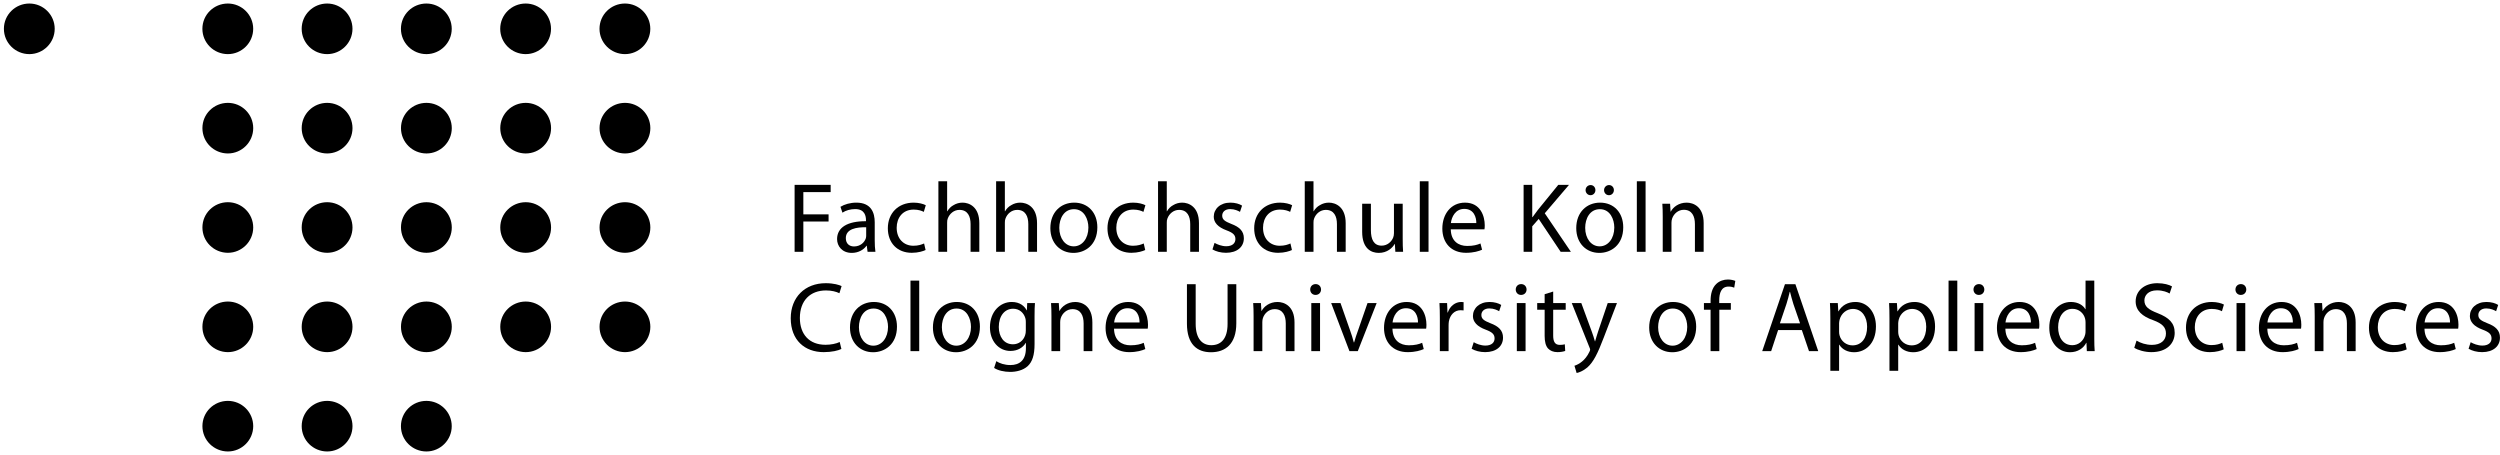 <?xml version="1.0" encoding="UTF-8" standalone="no"?>
<svg width="302px" height="55px" viewBox="0 0 302 55" version="1.1" xmlns="http://www.w3.org/2000/svg" xmlns:xlink="http://www.w3.org/1999/xlink" xmlns:sketch="http://www.bohemiancoding.com/sketch/ns">
    <!-- Generator: Sketch 3.2.2 (9983) - http://www.bohemiancoding.com/sketch -->
    <title>fh-koeln</title>
    <desc>Created with Sketch.</desc>
    <defs></defs>
    <g id="Page-1" stroke="none" stroke-width="1" fill="none" fill-rule="evenodd" sketch:type="MSPage">
        <g id="fh-koeln" sketch:type="MSLayerGroup" transform="translate(-4, -4)">
            <g id="Group" transform="translate(4, 4)" fill="#000000" sketch:type="MSShapeGroup">
                <g id="Shape">
                    <path d="M3.548,0.426 C5.231,0.426 6.608,1.795 6.608,3.478 C6.608,5.161 5.231,6.538 3.548,6.538 C1.857,6.538 0.471,5.178 0.471,3.478 C0.471,1.777 1.856,0.426 3.548,0.426 L3.548,0.426 Z"></path>
                    <path d="M27.526,0.426 C29.209,0.426 30.586,1.795 30.586,3.478 C30.586,5.161 29.209,6.538 27.526,6.538 C25.835,6.538 24.449,5.178 24.449,3.478 C24.449,1.777 25.835,0.426 27.526,0.426 L27.526,0.426 Z"></path>
                </g>
                <path d="M39.52,0.426 C41.203,0.426 42.58,1.795 42.58,3.478 C42.58,5.161 41.203,6.538 39.52,6.538 C37.829,6.538 36.443,5.178 36.443,3.478 C36.442,1.777 37.828,0.426 39.52,0.426 L39.52,0.426 Z" id="Shape"></path>
                <g transform="translate(48, 0)" id="Shape">
                    <path d="M3.51,0.426 C5.193,0.426 6.57,1.795 6.57,3.478 C6.57,5.161 5.193,6.538 3.51,6.538 C1.819,6.538 0.433,5.178 0.433,3.478 C0.433,1.777 1.819,0.426 3.51,0.426 L3.51,0.426 Z"></path>
                    <path d="M15.503,0.426 C17.186,0.426 18.563,1.795 18.563,3.478 C18.563,5.161 17.186,6.538 15.503,6.538 C13.812,6.538 12.426,5.178 12.426,3.478 C12.427,1.777 13.812,0.426 15.503,0.426 L15.503,0.426 Z"></path>
                    <path d="M27.497,0.426 C29.18,0.426 30.557,1.795 30.557,3.478 C30.557,5.161 29.18,6.538 27.497,6.538 C25.806,6.538 24.42,5.178 24.42,3.478 C24.42,1.777 25.806,0.426 27.497,0.426 L27.497,0.426 Z"></path>
                </g>
                <g transform="translate(24, 12)" id="Shape">
                    <path d="M3.529,0.426 C5.212,0.426 6.589,1.795 6.589,3.478 C6.589,5.161 5.212,6.538 3.529,6.538 C1.838,6.538 0.452,5.178 0.452,3.478 C0.452,1.777 1.837,0.426 3.529,0.426 L3.529,0.426 Z"></path>
                    <path d="M15.522,0.426 C17.205,0.426 18.582,1.795 18.582,3.478 C18.582,5.161 17.205,6.538 15.522,6.538 C13.831,6.538 12.445,5.178 12.445,3.478 C12.445,1.777 13.831,0.426 15.522,0.426 L15.522,0.426 Z"></path>
                    <path d="M27.516,0.426 C29.199,0.426 30.576,1.795 30.576,3.478 C30.576,5.161 29.199,6.538 27.516,6.538 C25.825,6.538 24.439,5.178 24.439,3.478 C24.438,1.777 25.824,0.426 27.516,0.426 L27.516,0.426 Z"></path>
                    <path d="M39.509,0.426 C41.192,0.426 42.569,1.795 42.569,3.478 C42.569,5.161 41.192,6.538 39.509,6.538 C37.818,6.538 36.432,5.178 36.432,3.478 C36.432,1.777 37.817,0.426 39.509,0.426 L39.509,0.426 Z"></path>
                    <path d="M51.502,0.426 C53.185,0.426 54.562,1.795 54.562,3.478 C54.562,5.161 53.185,6.538 51.502,6.538 C49.811,6.538 48.425,5.178 48.425,3.478 C48.425,1.777 49.811,0.426 51.502,0.426 L51.502,0.426 Z"></path>
                </g>
                <g transform="translate(24, 24)" id="Shape">
                    <path d="M3.529,0.426 C5.212,0.426 6.589,1.795 6.589,3.478 C6.589,5.161 5.212,6.538 3.529,6.538 C1.838,6.538 0.452,5.178 0.452,3.478 C0.452,1.777 1.837,0.426 3.529,0.426 L3.529,0.426 Z"></path>
                    <path d="M15.522,0.426 C17.205,0.426 18.582,1.795 18.582,3.478 C18.582,5.161 17.205,6.538 15.522,6.538 C13.831,6.538 12.445,5.178 12.445,3.478 C12.445,1.777 13.831,0.426 15.522,0.426 L15.522,0.426 Z"></path>
                    <path d="M27.516,0.426 C29.199,0.426 30.576,1.795 30.576,3.478 C30.576,5.161 29.199,6.538 27.516,6.538 C25.825,6.538 24.439,5.178 24.439,3.478 C24.438,1.777 25.824,0.426 27.516,0.426 L27.516,0.426 Z"></path>
                    <path d="M39.509,0.426 C41.192,0.426 42.569,1.795 42.569,3.478 C42.569,5.161 41.192,6.538 39.509,6.538 C37.818,6.538 36.432,5.178 36.432,3.478 C36.432,1.777 37.817,0.426 39.509,0.426 L39.509,0.426 Z"></path>
                    <path d="M51.502,0.426 C53.185,0.426 54.562,1.795 54.562,3.478 C54.562,5.161 53.185,6.538 51.502,6.538 C49.811,6.538 48.425,5.178 48.425,3.478 C48.425,1.777 49.811,0.426 51.502,0.426 L51.502,0.426 Z"></path>
                </g>
                <g transform="translate(24, 36)" id="Shape">
                    <path d="M3.529,0.426 C5.212,0.426 6.589,1.795 6.589,3.478 C6.589,5.161 5.212,6.538 3.529,6.538 C1.838,6.538 0.452,5.178 0.452,3.478 C0.452,1.777 1.837,0.426 3.529,0.426 L3.529,0.426 Z"></path>
                    <path d="M15.522,0.426 C17.205,0.426 18.582,1.795 18.582,3.478 C18.582,5.161 17.205,6.538 15.522,6.538 C13.831,6.538 12.445,5.178 12.445,3.478 C12.445,1.777 13.831,0.426 15.522,0.426 L15.522,0.426 Z"></path>
                    <path d="M27.516,0.426 C29.199,0.426 30.576,1.795 30.576,3.478 C30.576,5.161 29.199,6.538 27.516,6.538 C25.825,6.538 24.439,5.178 24.439,3.478 C24.438,1.777 25.824,0.426 27.516,0.426 L27.516,0.426 Z"></path>
                    <path d="M39.509,0.426 C41.192,0.426 42.569,1.795 42.569,3.478 C42.569,5.161 41.192,6.538 39.509,6.538 C37.818,6.538 36.432,5.178 36.432,3.478 C36.432,1.777 37.817,0.426 39.509,0.426 L39.509,0.426 Z"></path>
                    <path d="M51.502,0.426 C53.185,0.426 54.562,1.795 54.562,3.478 C54.562,5.161 53.185,6.538 51.502,6.538 C49.811,6.538 48.425,5.178 48.425,3.478 C48.425,1.777 49.811,0.426 51.502,0.426 L51.502,0.426 Z"></path>
                </g>
                <g transform="translate(95, 21)" id="Shape">
                    <path d="M0.988,1.331 L5.344,1.331 L5.344,2.207 L2.044,2.207 L2.044,4.895 L5.092,4.895 L5.092,5.759 L2.044,5.759 L2.044,9.419 L0.988,9.419 L0.988,1.331 L0.988,1.331 Z"></path>
                    <g transform="translate(6, 0)">
                        <path d="M4.667,8.026 C4.667,8.53 4.691,9.022 4.751,9.418 L3.803,9.418 L3.707,8.686 L3.671,8.686 C3.359,9.142 2.723,9.55 1.895,9.55 C0.719,9.55 0.119,8.722 0.119,7.882 C0.119,6.478 1.367,5.71 3.611,5.722 L3.611,5.602 C3.611,5.122 3.479,4.246 2.291,4.258 C1.739,4.258 1.175,4.414 0.767,4.69 L0.527,3.982 C1.007,3.682 1.715,3.478 2.447,3.478 C4.235,3.478 4.667,4.69 4.667,5.854 L4.667,8.026 L4.667,8.026 Z M3.635,6.455 C2.483,6.431 1.175,6.635 1.175,7.763 C1.175,8.459 1.631,8.771 2.159,8.771 C2.927,8.771 3.419,8.291 3.587,7.799 C3.623,7.691 3.635,7.571 3.635,7.463 L3.635,6.455 L3.635,6.455 Z"></path>
                        <path d="M10.811,9.203 C10.535,9.335 9.923,9.539 9.143,9.539 C7.391,9.539 6.251,8.351 6.251,6.575 C6.251,4.787 7.475,3.479 9.371,3.479 C9.995,3.479 10.547,3.635 10.835,3.791 L10.595,4.595 C10.343,4.463 9.947,4.319 9.371,4.319 C8.039,4.319 7.319,5.315 7.319,6.515 C7.319,7.859 8.183,8.687 9.335,8.687 C9.935,8.687 10.331,8.543 10.631,8.411 L10.811,9.203 L10.811,9.203 Z"></path>
                        <path d="M12.358,0.898 L13.414,0.898 L13.414,4.522 L13.438,4.522 C13.606,4.222 13.87,3.946 14.194,3.778 C14.506,3.586 14.878,3.478 15.274,3.478 C16.054,3.478 17.302,3.958 17.302,5.962 L17.302,9.418 L16.246,9.418 L16.246,6.07 C16.246,5.134 15.898,4.354 14.902,4.354 C14.218,4.354 13.69,4.834 13.486,5.41 C13.426,5.554 13.414,5.71 13.414,5.914 L13.414,9.418 L12.358,9.418 L12.358,0.898 L12.358,0.898 Z"></path>
                        <path d="M19.331,0.898 L20.387,0.898 L20.387,4.522 L20.411,4.522 C20.579,4.222 20.843,3.946 21.167,3.778 C21.479,3.586 21.851,3.478 22.247,3.478 C23.027,3.478 24.275,3.958 24.275,5.962 L24.275,9.418 L23.219,9.418 L23.219,6.07 C23.219,5.134 22.871,4.354 21.875,4.354 C21.191,4.354 20.663,4.834 20.459,5.41 C20.399,5.554 20.387,5.71 20.387,5.914 L20.387,9.418 L19.331,9.418 L19.331,0.898 L19.331,0.898 Z"></path>
                        <path d="M28.667,9.55 C27.107,9.55 25.883,8.398 25.883,6.562 C25.883,4.618 27.167,3.478 28.763,3.478 C30.431,3.478 31.559,4.69 31.559,6.454 C31.559,8.614 30.059,9.55 28.679,9.55 L28.667,9.55 L28.667,9.55 Z M28.714,8.758 C29.722,8.758 30.478,7.81 30.478,6.49 C30.478,5.506 29.986,4.27 28.738,4.27 C27.502,4.27 26.962,5.422 26.962,6.526 C26.962,7.798 27.682,8.758 28.702,8.758 L28.714,8.758 L28.714,8.758 Z"></path>
                        <path d="M37.342,9.203 C37.066,9.335 36.454,9.539 35.674,9.539 C33.922,9.539 32.782,8.351 32.782,6.575 C32.782,4.787 34.006,3.479 35.902,3.479 C36.526,3.479 37.078,3.635 37.366,3.791 L37.126,4.595 C36.874,4.463 36.478,4.319 35.902,4.319 C34.57,4.319 33.85,5.315 33.85,6.515 C33.85,7.859 34.714,8.687 35.866,8.687 C36.466,8.687 36.862,8.543 37.162,8.411 L37.342,9.203 L37.342,9.203 Z"></path>
                        <path d="M38.891,0.898 L39.947,0.898 L39.947,4.522 L39.971,4.522 C40.139,4.222 40.403,3.946 40.727,3.778 C41.039,3.586 41.411,3.478 41.807,3.478 C42.587,3.478 43.835,3.958 43.835,5.962 L43.835,9.418 L42.779,9.418 L42.779,6.07 C42.779,5.134 42.431,4.354 41.435,4.354 C40.751,4.354 40.223,4.834 40.019,5.41 C39.959,5.554 39.947,5.71 39.947,5.914 L39.947,9.418 L38.891,9.418 L38.891,0.898 L38.891,0.898 Z"></path>
                        <path d="M45.718,8.338 C46.042,8.53 46.594,8.746 47.122,8.746 C47.878,8.746 48.238,8.374 48.238,7.882 C48.238,7.378 47.938,7.114 47.17,6.826 C46.114,6.442 45.622,5.866 45.622,5.182 C45.622,4.246 46.39,3.478 47.626,3.478 C48.214,3.478 48.73,3.634 49.042,3.838 L48.79,4.594 C48.562,4.462 48.142,4.258 47.602,4.258 C46.978,4.258 46.642,4.618 46.642,5.05 C46.642,5.53 46.978,5.746 47.734,6.046 C48.73,6.418 49.258,6.922 49.258,7.786 C49.258,8.818 48.454,9.538 47.098,9.538 C46.462,9.538 45.874,9.37 45.466,9.13 L45.718,8.338 L45.718,8.338 Z"></path>
                        <path d="M55.066,9.203 C54.79,9.335 54.178,9.539 53.398,9.539 C51.646,9.539 50.506,8.351 50.506,6.575 C50.506,4.787 51.73,3.479 53.626,3.479 C54.25,3.479 54.802,3.635 55.09,3.791 L54.85,4.595 C54.598,4.463 54.202,4.319 53.626,4.319 C52.294,4.319 51.574,5.315 51.574,6.515 C51.574,7.859 52.438,8.687 53.59,8.687 C54.19,8.687 54.586,8.543 54.886,8.411 L55.066,9.203 L55.066,9.203 Z"></path>
                        <path d="M56.614,0.898 L57.67,0.898 L57.67,4.522 L57.694,4.522 C57.862,4.222 58.126,3.946 58.45,3.778 C58.762,3.586 59.134,3.478 59.53,3.478 C60.31,3.478 61.558,3.958 61.558,5.962 L61.558,9.418 L60.502,9.418 L60.502,6.07 C60.502,5.134 60.154,4.354 59.158,4.354 C58.474,4.354 57.946,4.834 57.742,5.41 C57.682,5.554 57.67,5.71 57.67,5.914 L57.67,9.418 L56.614,9.418 L56.614,0.898 L56.614,0.898 Z"></path>
                        <path d="M68.446,7.822 C68.446,8.434 68.458,8.962 68.494,9.418 L67.558,9.418 L67.498,8.47 L67.474,8.47 C67.21,8.938 66.586,9.55 65.554,9.55 C64.642,9.55 63.55,9.034 63.55,7.006 L63.55,3.61 L64.606,3.61 L64.606,6.814 C64.606,7.918 64.954,8.674 65.902,8.674 C66.61,8.674 67.102,8.182 67.294,7.702 C67.354,7.558 67.39,7.366 67.39,7.162 L67.39,3.61 L68.446,3.61 L68.446,7.822 L68.446,7.822 Z"></path>
                        <path d="M70.51,0.898 L71.566,0.898 L71.566,9.418 L70.51,9.418 L70.51,0.898 L70.51,0.898 Z"></path>
                        <path d="M74.254,6.707 C74.278,8.123 75.178,8.711 76.234,8.711 C76.99,8.711 77.458,8.579 77.842,8.411 L78.034,9.167 C77.662,9.335 77.014,9.539 76.09,9.539 C74.314,9.539 73.234,8.351 73.234,6.611 C73.234,4.859 74.278,3.479 75.97,3.479 C77.866,3.479 78.358,5.147 78.358,6.215 C78.358,6.431 78.346,6.587 78.322,6.707 L74.254,6.707 L74.254,6.707 Z M77.338,5.95 C77.35,5.278 77.062,4.234 75.886,4.234 C74.806,4.234 74.35,5.218 74.266,5.95 L77.338,5.95 L77.338,5.95 Z"></path>
                    </g>
                    <g transform="translate(89, 0)">
                        <path d="M0.051,1.331 L1.095,1.331 L1.095,5.231 L1.131,5.231 C1.347,4.919 1.563,4.631 1.767,4.367 L4.239,1.331 L5.535,1.331 L2.607,4.763 L5.763,9.419 L4.527,9.419 L1.875,5.447 L1.095,6.335 L1.095,9.419 L0.051,9.419 L0.051,1.331 L0.051,1.331 Z"></path>
                        <path d="M9.195,9.55 C7.635,9.55 6.411,8.398 6.411,6.562 C6.411,4.618 7.695,3.478 9.291,3.478 C10.959,3.478 12.087,4.69 12.087,6.454 C12.087,8.614 10.587,9.55 9.207,9.55 L9.195,9.55 L9.195,9.55 Z M9.243,8.758 C10.251,8.758 11.007,7.81 11.007,6.49 C11.007,5.506 10.515,4.27 9.267,4.27 C8.031,4.27 7.491,5.422 7.491,6.526 C7.491,7.798 8.211,8.758 9.231,8.758 L9.243,8.758 L9.243,8.758 Z M8.126,2.579 C7.79,2.579 7.538,2.291 7.538,1.967 C7.538,1.631 7.802,1.355 8.15,1.355 C8.474,1.355 8.726,1.619 8.726,1.967 C8.726,2.291 8.486,2.579 8.138,2.579 L8.126,2.579 L8.126,2.579 Z M10.358,2.579 C10.01,2.579 9.77,2.291 9.77,1.967 C9.77,1.631 10.034,1.355 10.37,1.355 C10.706,1.355 10.958,1.619 10.958,1.967 C10.958,2.291 10.718,2.579 10.37,2.579 L10.358,2.579 L10.358,2.579 Z"></path>
                        <path d="M13.73,0.898 L14.786,0.898 L14.786,9.418 L13.73,9.418 L13.73,0.898 L13.73,0.898 Z"></path>
                    </g>
                    <path d="M105.858,5.183 C105.858,4.571 105.846,4.091 105.81,3.611 L106.746,3.611 L106.806,4.559 L106.83,4.559 C107.118,4.019 107.79,3.479 108.75,3.479 C109.554,3.479 110.802,3.959 110.802,5.951 L110.802,9.419 L109.746,9.419 L109.746,6.071 C109.746,5.135 109.398,4.343 108.402,4.343 C107.718,4.343 107.178,4.835 106.986,5.423 C106.938,5.555 106.914,5.747 106.914,5.915 L106.914,9.419 L105.858,9.419 L105.858,5.183 L105.858,5.183 Z"></path>
                    <path d="M6.641,21.154 C6.269,21.346 5.489,21.538 4.505,21.538 C2.225,21.538 0.521,20.098 0.521,17.446 C0.521,14.914 2.237,13.21 4.745,13.21 C5.741,13.21 6.389,13.426 6.665,13.558 L6.401,14.422 C6.017,14.23 5.453,14.086 4.781,14.086 C2.885,14.086 1.625,15.298 1.625,17.41 C1.625,19.39 2.765,20.65 4.721,20.65 C5.369,20.65 6.017,20.518 6.437,20.314 L6.641,21.154 L6.641,21.154 Z"></path>
                    <g transform="translate(7, 12)">
                        <path d="M3.462,9.55 C1.902,9.55 0.678,8.398 0.678,6.562 C0.678,4.618 1.962,3.478 3.558,3.478 C5.226,3.478 6.354,4.69 6.354,6.454 C6.354,8.614 4.854,9.55 3.474,9.55 L3.462,9.55 L3.462,9.55 Z M3.51,8.758 C4.518,8.758 5.274,7.81 5.274,6.49 C5.274,5.506 4.782,4.27 3.534,4.27 C2.298,4.27 1.758,5.422 1.758,6.526 C1.758,7.798 2.478,8.758 3.498,8.758 L3.51,8.758 L3.51,8.758 Z"></path>
                        <path d="M7.986,0.898 L9.042,0.898 L9.042,9.418 L7.986,9.418 L7.986,0.898 L7.986,0.898 Z"></path>
                        <path d="M13.482,9.55 C11.922,9.55 10.698,8.398 10.698,6.562 C10.698,4.618 11.982,3.478 13.578,3.478 C15.246,3.478 16.374,4.69 16.374,6.454 C16.374,8.614 14.874,9.55 13.494,9.55 L13.482,9.55 L13.482,9.55 Z M13.53,8.758 C14.538,8.758 15.294,7.81 15.294,6.49 C15.294,5.506 14.802,4.27 13.554,4.27 C12.318,4.27 11.778,5.422 11.778,6.526 C11.778,7.798 12.498,8.758 13.518,8.758 L13.53,8.758 L13.53,8.758 Z"></path>
                        <path d="M22.974,8.566 C22.974,9.91 22.698,10.714 22.146,11.23 C21.57,11.746 20.754,11.926 20.022,11.926 C19.326,11.926 18.558,11.758 18.09,11.446 L18.354,10.63 C18.738,10.882 19.338,11.098 20.058,11.098 C21.138,11.098 21.93,10.534 21.93,9.058 L21.93,8.422 L21.906,8.422 C21.593,8.962 20.958,9.394 20.058,9.394 C18.618,9.394 17.586,8.17 17.586,6.55 C17.586,4.582 18.87,3.478 20.214,3.478 C21.222,3.478 21.762,3.994 22.026,4.486 L22.05,4.486 L22.086,3.61 L23.022,3.61 C22.986,4.018 22.974,4.498 22.974,5.194 L22.974,8.566 L22.974,8.566 Z M21.918,5.891 C21.918,5.723 21.906,5.567 21.858,5.423 C21.666,4.799 21.162,4.295 20.382,4.295 C19.374,4.295 18.654,5.147 18.654,6.503 C18.654,7.631 19.242,8.591 20.37,8.591 C21.03,8.591 21.618,8.183 21.834,7.499 C21.894,7.331 21.918,7.127 21.918,6.935 L21.918,5.891 L21.918,5.891 Z"></path>
                        <path d="M25.014,5.183 C25.014,4.571 25.002,4.091 24.966,3.611 L25.902,3.611 L25.962,4.559 L25.986,4.559 C26.274,4.019 26.946,3.479 27.906,3.479 C28.71,3.479 29.958,3.959 29.958,5.951 L29.958,9.419 L28.902,9.419 L28.902,6.071 C28.902,5.135 28.554,4.343 27.558,4.343 C26.874,4.343 26.334,4.835 26.142,5.423 C26.094,5.555 26.07,5.747 26.07,5.915 L26.07,9.419 L25.014,9.419 L25.014,5.183 L25.014,5.183 Z"></path>
                        <path d="M32.574,6.707 C32.598,8.123 33.498,8.711 34.554,8.711 C35.31,8.711 35.778,8.579 36.162,8.411 L36.354,9.167 C35.982,9.335 35.334,9.539 34.41,9.539 C32.634,9.539 31.554,8.351 31.554,6.611 C31.554,4.859 32.598,3.479 34.29,3.479 C36.186,3.479 36.678,5.147 36.678,6.215 C36.678,6.431 36.666,6.587 36.642,6.707 L32.574,6.707 L32.574,6.707 Z M35.658,5.95 C35.67,5.278 35.382,4.234 34.206,4.234 C33.126,4.234 32.67,5.218 32.586,5.95 L35.658,5.95 L35.658,5.95 Z"></path>
                    </g>
                    <g transform="translate(48, 13)">
                        <path d="M1.438,0.331 L1.438,5.131 C1.438,6.931 2.242,7.699 3.322,7.699 C4.51,7.699 5.29,6.907 5.29,5.131 L5.29,0.331 L6.346,0.331 L6.346,5.059 C6.346,7.543 5.038,8.551 3.286,8.551 C1.63,8.551 0.382,7.615 0.382,5.095 L0.382,0.331 L1.438,0.331 L1.438,0.331 Z"></path>
                        <path d="M8.433,4.183 C8.433,3.571 8.421,3.091 8.385,2.611 L9.321,2.611 L9.381,3.559 L9.405,3.559 C9.693,3.019 10.365,2.479 11.325,2.479 C12.129,2.479 13.377,2.959 13.377,4.951 L13.377,8.419 L12.321,8.419 L12.321,5.071 C12.321,4.135 11.973,3.343 10.977,3.343 C10.293,3.343 9.753,3.835 9.561,4.423 C9.513,4.555 9.489,4.747 9.489,4.915 L9.489,8.419 L8.433,8.419 L8.433,4.183 L8.433,4.183 Z"></path>
                        <path d="M15.909,1.626 C15.525,1.626 15.273,1.326 15.273,0.978 C15.273,0.606 15.537,0.318 15.933,0.318 C16.317,0.318 16.581,0.606 16.581,0.978 C16.581,1.326 16.329,1.626 15.921,1.626 L15.909,1.626 L15.909,1.626 Z M15.405,8.418 L15.405,2.61 L16.461,2.61 L16.461,8.418 L15.405,8.418 L15.405,8.418 Z"></path>
                        <path d="M18.933,2.61 L20.073,5.862 C20.265,6.402 20.421,6.882 20.541,7.362 L20.577,7.362 C20.709,6.882 20.877,6.402 21.069,5.862 L22.197,2.61 L23.301,2.61 L21.021,8.418 L20.013,8.418 L17.805,2.61 L18.933,2.61 L18.933,2.61 Z"></path>
                        <path d="M25.209,5.707 C25.233,7.123 26.133,7.711 27.189,7.711 C27.945,7.711 28.413,7.579 28.797,7.411 L28.989,8.167 C28.617,8.335 27.969,8.539 27.045,8.539 C25.269,8.539 24.189,7.351 24.189,5.611 C24.189,3.859 25.233,2.479 26.925,2.479 C28.821,2.479 29.313,4.147 29.313,5.215 C29.313,5.431 29.301,5.587 29.277,5.707 L25.209,5.707 L25.209,5.707 Z M28.293,4.95 C28.305,4.278 28.017,3.234 26.841,3.234 C25.761,3.234 25.305,4.218 25.221,4.95 L28.293,4.95 L28.293,4.95 Z"></path>
                        <path d="M30.933,4.422 C30.933,3.738 30.921,3.15 30.885,2.61 L31.809,2.61 L31.857,3.75 L31.893,3.75 C32.157,2.97 32.805,2.478 33.513,2.478 C33.621,2.478 33.705,2.49 33.801,2.502 L33.801,3.498 C33.693,3.486 33.585,3.474 33.441,3.474 C32.697,3.474 32.169,4.038 32.025,4.818 C32.001,4.974 31.989,5.142 31.989,5.31 L31.989,8.418 L30.933,8.418 L30.933,4.422 L30.933,4.422 Z"></path>
                        <path d="M35.025,7.338 C35.349,7.53 35.901,7.746 36.429,7.746 C37.185,7.746 37.545,7.374 37.545,6.882 C37.545,6.378 37.245,6.114 36.477,5.826 C35.421,5.442 34.929,4.866 34.929,4.182 C34.929,3.246 35.697,2.478 36.933,2.478 C37.521,2.478 38.037,2.634 38.349,2.838 L38.097,3.594 C37.869,3.462 37.449,3.258 36.909,3.258 C36.285,3.258 35.949,3.618 35.949,4.05 C35.949,4.53 36.285,4.746 37.041,5.046 C38.037,5.418 38.565,5.922 38.565,6.786 C38.565,7.818 37.761,8.538 36.405,8.538 C35.769,8.538 35.181,8.37 34.773,8.13 L35.025,7.338 L35.025,7.338 Z"></path>
                        <path d="M40.737,1.626 C40.353,1.626 40.101,1.326 40.101,0.978 C40.101,0.606 40.365,0.318 40.761,0.318 C41.145,0.318 41.409,0.606 41.409,0.978 C41.409,1.326 41.157,1.626 40.749,1.626 L40.737,1.626 L40.737,1.626 Z M40.233,8.418 L40.233,2.61 L41.289,2.61 L41.289,8.418 L40.233,8.418 L40.233,8.418 Z"></path>
                        <path d="M44.625,1.218 L44.625,2.61 L46.137,2.61 L46.137,3.414 L44.625,3.414 L44.625,6.534 C44.625,7.254 44.829,7.662 45.417,7.662 C45.705,7.662 45.873,7.638 46.029,7.59 L46.077,8.394 C45.873,8.466 45.549,8.538 45.141,8.538 C44.649,8.538 44.253,8.37 44.001,8.094 C43.713,7.77 43.593,7.254 43.593,6.57 L43.593,3.414 L42.693,3.414 L42.693,2.61 L43.593,2.61 L43.593,1.542 L44.625,1.218 L44.625,1.218 Z"></path>
                        <path d="M48.021,2.61 L49.281,6.042 C49.425,6.426 49.569,6.882 49.665,7.23 L49.689,7.23 C49.797,6.882 49.917,6.438 50.061,6.018 L51.213,2.61 L52.329,2.61 L50.745,6.75 C49.989,8.742 49.473,9.75 48.753,10.386 C48.225,10.83 47.721,11.01 47.457,11.058 L47.193,10.182 C47.457,10.098 47.805,9.93 48.117,9.666 C48.405,9.438 48.753,9.03 49.005,8.49 C49.053,8.382 49.089,8.298 49.089,8.238 C49.089,8.178 49.065,8.094 49.005,7.962 L46.869,2.61 L48.021,2.61 L48.021,2.61 Z"></path>
                    </g>
                    <g transform="translate(104, 12)">
                        <path d="M3.006,9.55 C1.446,9.55 0.222,8.398 0.222,6.562 C0.222,4.618 1.506,3.478 3.102,3.478 C4.77,3.478 5.898,4.69 5.898,6.454 C5.898,8.614 4.398,9.55 3.018,9.55 L3.006,9.55 L3.006,9.55 Z M3.054,8.758 C4.062,8.758 4.818,7.81 4.818,6.49 C4.818,5.506 4.326,4.27 3.078,4.27 C1.842,4.27 1.302,5.422 1.302,6.526 C1.302,7.798 2.022,8.758 3.042,8.758 L3.054,8.758 L3.054,8.758 Z"></path>
                        <path d="M7.638,9.418 L7.638,4.414 L6.834,4.414 L6.834,3.61 L7.638,3.61 L7.638,3.334 C7.638,2.518 7.83,1.774 8.322,1.306 C8.718,0.922 9.246,0.766 9.726,0.766 C10.11,0.766 10.422,0.85 10.626,0.934 L10.494,1.75 C10.326,1.678 10.122,1.618 9.81,1.618 C8.922,1.618 8.682,2.41 8.682,3.298 L8.682,3.61 L10.086,3.61 L10.086,4.414 L8.694,4.414 L8.694,9.418 L7.638,9.418 L7.638,9.418 Z"></path>
                    </g>
                    <g transform="translate(117, 12)">
                        <path d="M2.795,6.875 L1.955,9.419 L0.875,9.419 L3.623,1.331 L4.883,1.331 L7.643,9.419 L6.527,9.419 L5.663,6.875 L2.795,6.875 L2.795,6.875 Z M5.447,6.059 L4.643,3.731 C4.475,3.203 4.355,2.723 4.235,2.255 L4.199,2.255 C4.091,2.723 3.959,3.227 3.803,3.719 L3.011,6.059 L5.447,6.059 L5.447,6.059 Z"></path>
                        <path d="M9.106,5.506 C9.106,4.762 9.094,4.162 9.058,3.61 L10.006,3.61 L10.066,4.606 L10.09,4.606 C10.51,3.886 11.206,3.478 12.142,3.478 C13.558,3.478 14.614,4.666 14.614,6.43 C14.614,8.518 13.33,9.55 11.974,9.55 C11.194,9.55 10.534,9.214 10.186,8.638 L10.162,8.638 L10.162,11.794 L9.106,11.794 L9.106,5.506 L9.106,5.506 Z M10.163,7.054 C10.163,7.198 10.175,7.354 10.211,7.486 C10.391,8.218 11.039,8.722 11.783,8.722 C12.899,8.722 13.547,7.81 13.547,6.478 C13.547,5.314 12.947,4.318 11.831,4.318 C11.111,4.318 10.427,4.822 10.223,5.626 C10.199,5.758 10.163,5.914 10.163,6.046 L10.163,7.054 L10.163,7.054 Z"></path>
                        <path d="M16.247,5.506 C16.247,4.762 16.235,4.162 16.199,3.61 L17.147,3.61 L17.207,4.606 L17.231,4.606 C17.651,3.886 18.347,3.478 19.283,3.478 C20.699,3.478 21.755,4.666 21.755,6.43 C21.755,8.518 20.471,9.55 19.115,9.55 C18.335,9.55 17.675,9.214 17.327,8.638 L17.303,8.638 L17.303,11.794 L16.247,11.794 L16.247,5.506 L16.247,5.506 Z M17.303,7.054 C17.303,7.198 17.315,7.354 17.351,7.486 C17.531,8.218 18.179,8.722 18.923,8.722 C20.039,8.722 20.687,7.81 20.687,6.478 C20.687,5.314 20.087,4.318 18.971,4.318 C18.251,4.318 17.567,4.822 17.363,5.626 C17.339,5.758 17.303,5.914 17.303,6.046 L17.303,7.054 L17.303,7.054 Z"></path>
                        <path d="M23.386,0.898 L24.442,0.898 L24.442,9.418 L23.386,9.418 L23.386,0.898 L23.386,0.898 Z"></path>
                        <path d="M27.034,2.626 C26.65,2.626 26.398,2.326 26.398,1.978 C26.398,1.606 26.662,1.318 27.058,1.318 C27.442,1.318 27.706,1.606 27.706,1.978 C27.706,2.326 27.454,2.626 27.046,2.626 L27.034,2.626 L27.034,2.626 Z M26.53,9.418 L26.53,3.61 L27.586,3.61 L27.586,9.418 L26.53,9.418 L26.53,9.418 Z"></path>
                        <path d="M30.25,6.707 C30.274,8.123 31.174,8.711 32.23,8.711 C32.986,8.711 33.454,8.579 33.838,8.411 L34.03,9.167 C33.658,9.335 33.01,9.539 32.086,9.539 C30.31,9.539 29.23,8.351 29.23,6.611 C29.23,4.859 30.274,3.479 31.966,3.479 C33.862,3.479 34.354,5.147 34.354,6.215 C34.354,6.431 34.342,6.587 34.318,6.707 L30.25,6.707 L30.25,6.707 Z M33.334,5.95 C33.346,5.278 33.058,4.234 31.882,4.234 C30.802,4.234 30.346,5.218 30.262,5.95 L33.334,5.95 L33.334,5.95 Z"></path>
                        <path d="M40.99,0.898 L40.99,7.918 C40.99,8.434 41.002,9.022 41.038,9.418 L40.09,9.418 L40.042,8.41 L40.018,8.41 C39.694,9.058 38.998,9.55 38.05,9.55 C36.646,9.55 35.554,8.362 35.554,6.598 C35.542,4.654 36.754,3.478 38.158,3.478 C39.058,3.478 39.658,3.898 39.91,4.354 L39.934,4.354 L39.934,0.898 L40.99,0.898 L40.99,0.898 Z M39.934,5.975 C39.934,5.831 39.922,5.663 39.886,5.519 C39.73,4.859 39.154,4.307 38.362,4.307 C37.27,4.307 36.622,5.267 36.622,6.539 C36.622,7.727 37.21,8.699 38.338,8.699 C39.046,8.699 39.694,8.219 39.886,7.427 C39.922,7.295 39.934,7.151 39.934,6.983 L39.934,5.975 L39.934,5.975 Z"></path>
                    </g>
                    <path d="M163.095,20.146 C163.563,20.434 164.235,20.662 164.955,20.662 C166.023,20.662 166.647,20.11 166.647,19.294 C166.647,18.538 166.215,18.094 165.123,17.686 C163.803,17.23 162.987,16.534 162.987,15.406 C162.987,14.146 164.031,13.21 165.603,13.21 C166.419,13.21 167.031,13.402 167.379,13.594 L167.091,14.458 C166.839,14.302 166.299,14.074 165.567,14.074 C164.463,14.074 164.043,14.734 164.043,15.286 C164.043,16.03 164.535,16.402 165.651,16.834 C167.019,17.374 167.703,18.022 167.703,19.21 C167.703,20.446 166.791,21.538 164.883,21.538 C164.103,21.538 163.251,21.298 162.819,21.01 L163.095,20.146 L163.095,20.146 Z"></path>
                    <g transform="translate(169, 13)">
                        <path d="M4.626,8.203 C4.35,8.335 3.738,8.539 2.958,8.539 C1.206,8.539 0.066,7.351 0.066,5.575 C0.066,3.787 1.29,2.479 3.186,2.479 C3.81,2.479 4.362,2.635 4.65,2.791 L4.41,3.595 C4.158,3.463 3.762,3.319 3.186,3.319 C1.854,3.319 1.134,4.315 1.134,5.515 C1.134,6.859 1.998,7.687 3.15,7.687 C3.75,7.687 4.146,7.543 4.446,7.411 L4.626,8.203 L4.626,8.203 Z"></path>
                        <path d="M6.678,1.626 C6.294,1.626 6.042,1.326 6.042,0.978 C6.042,0.606 6.306,0.318 6.702,0.318 C7.086,0.318 7.35,0.606 7.35,0.978 C7.35,1.326 7.098,1.626 6.69,1.626 L6.678,1.626 L6.678,1.626 Z M6.174,8.418 L6.174,2.61 L7.23,2.61 L7.23,8.418 L6.174,8.418 L6.174,8.418 Z"></path>
                        <path d="M9.894,5.707 C9.918,7.123 10.818,7.711 11.874,7.711 C12.63,7.711 13.098,7.579 13.481,7.411 L13.673,8.167 C13.301,8.335 12.652,8.539 11.729,8.539 C9.954,8.539 8.874,7.351 8.874,5.611 C8.874,3.859 9.918,2.479 11.609,2.479 C13.505,2.479 13.998,4.147 13.998,5.215 C13.998,5.431 13.985,5.587 13.962,5.707 L9.894,5.707 L9.894,5.707 Z M12.978,4.95 C12.991,4.278 12.703,3.234 11.526,3.234 C10.446,3.234 9.991,4.218 9.907,4.95 L12.978,4.95 L12.978,4.95 Z"></path>
                        <path d="M15.617,4.183 C15.617,3.571 15.605,3.091 15.569,2.611 L16.506,2.611 L16.566,3.559 L16.59,3.559 C16.878,3.019 17.55,2.479 18.51,2.479 C19.314,2.479 20.562,2.959 20.562,4.951 L20.562,8.419 L19.506,8.419 L19.506,5.071 C19.506,4.135 19.157,3.343 18.162,3.343 C17.477,3.343 16.937,3.835 16.746,4.423 C16.697,4.555 16.674,4.747 16.674,4.915 L16.674,8.419 L15.617,8.419 L15.617,4.183 L15.617,4.183 Z"></path>
                        <path d="M26.729,8.203 C26.453,8.335 25.841,8.539 25.061,8.539 C23.309,8.539 22.169,7.351 22.169,5.575 C22.169,3.787 23.393,2.479 25.289,2.479 C25.913,2.479 26.465,2.635 26.753,2.791 L26.513,3.595 C26.261,3.463 25.865,3.319 25.289,3.319 C23.957,3.319 23.236,4.315 23.236,5.515 C23.236,6.859 24.1,7.687 25.253,7.687 C25.853,7.687 26.249,7.543 26.549,7.411 L26.729,8.203 L26.729,8.203 Z"></path>
                        <path d="M28.878,5.707 C28.901,7.123 29.802,7.711 30.857,7.711 C31.613,7.711 32.082,7.579 32.465,7.411 L32.656,8.167 C32.284,8.335 31.636,8.539 30.713,8.539 C28.937,8.539 27.857,7.351 27.857,5.611 C27.857,3.859 28.901,2.479 30.593,2.479 C32.489,2.479 32.981,4.147 32.981,5.215 C32.981,5.431 32.969,5.587 32.945,5.707 L28.878,5.707 L28.878,5.707 Z M31.962,4.95 C31.974,4.278 31.686,3.234 30.51,3.234 C29.43,3.234 28.974,4.218 28.89,4.95 L31.962,4.95 L31.962,4.95 Z"></path>
                        <path d="M34.457,7.338 C34.781,7.53 35.333,7.746 35.861,7.746 C36.617,7.746 36.977,7.374 36.977,6.882 C36.977,6.378 36.677,6.114 35.909,5.826 C34.853,5.442 34.361,4.866 34.361,4.182 C34.361,3.246 35.13,2.478 36.365,2.478 C36.953,2.478 37.469,2.634 37.781,2.838 L37.529,3.594 C37.301,3.462 36.882,3.258 36.341,3.258 C35.717,3.258 35.381,3.618 35.381,4.05 C35.381,4.53 35.717,4.746 36.473,5.046 C37.469,5.418 37.996,5.922 37.996,6.786 C37.996,7.818 37.192,8.538 35.837,8.538 C35.2,8.538 34.612,8.37 34.204,8.13 L34.457,7.338 L34.457,7.338 Z"></path>
                    </g>
                </g>
                <g transform="translate(24, 48)" id="Shape">
                    <path d="M3.529,0.426 C5.212,0.426 6.589,1.795 6.589,3.478 C6.589,5.161 5.212,6.538 3.529,6.538 C1.838,6.538 0.452,5.178 0.452,3.478 C0.452,1.777 1.837,0.426 3.529,0.426 L3.529,0.426 Z"></path>
                    <path d="M15.522,0.426 C17.205,0.426 18.582,1.795 18.582,3.478 C18.582,5.161 17.205,6.538 15.522,6.538 C13.831,6.538 12.445,5.178 12.445,3.478 C12.445,1.777 13.831,0.426 15.522,0.426 L15.522,0.426 Z"></path>
                </g>
                <path d="M51.51,48.426 C53.193,48.426 54.57,49.795 54.57,51.478 C54.57,53.161 53.193,54.538 51.51,54.538 C49.819,54.538 48.433,53.178 48.433,51.478 C48.433,49.777 49.819,48.426 51.51,48.426 L51.51,48.426 Z" id="Shape"></path>
            </g>
            <rect id="_x003C_Slice_x003E_" sketch:type="MSShapeGroup" x="0.833" y="0.45" width="310.167" height="61.133"></rect>
        </g>
    </g>
</svg>